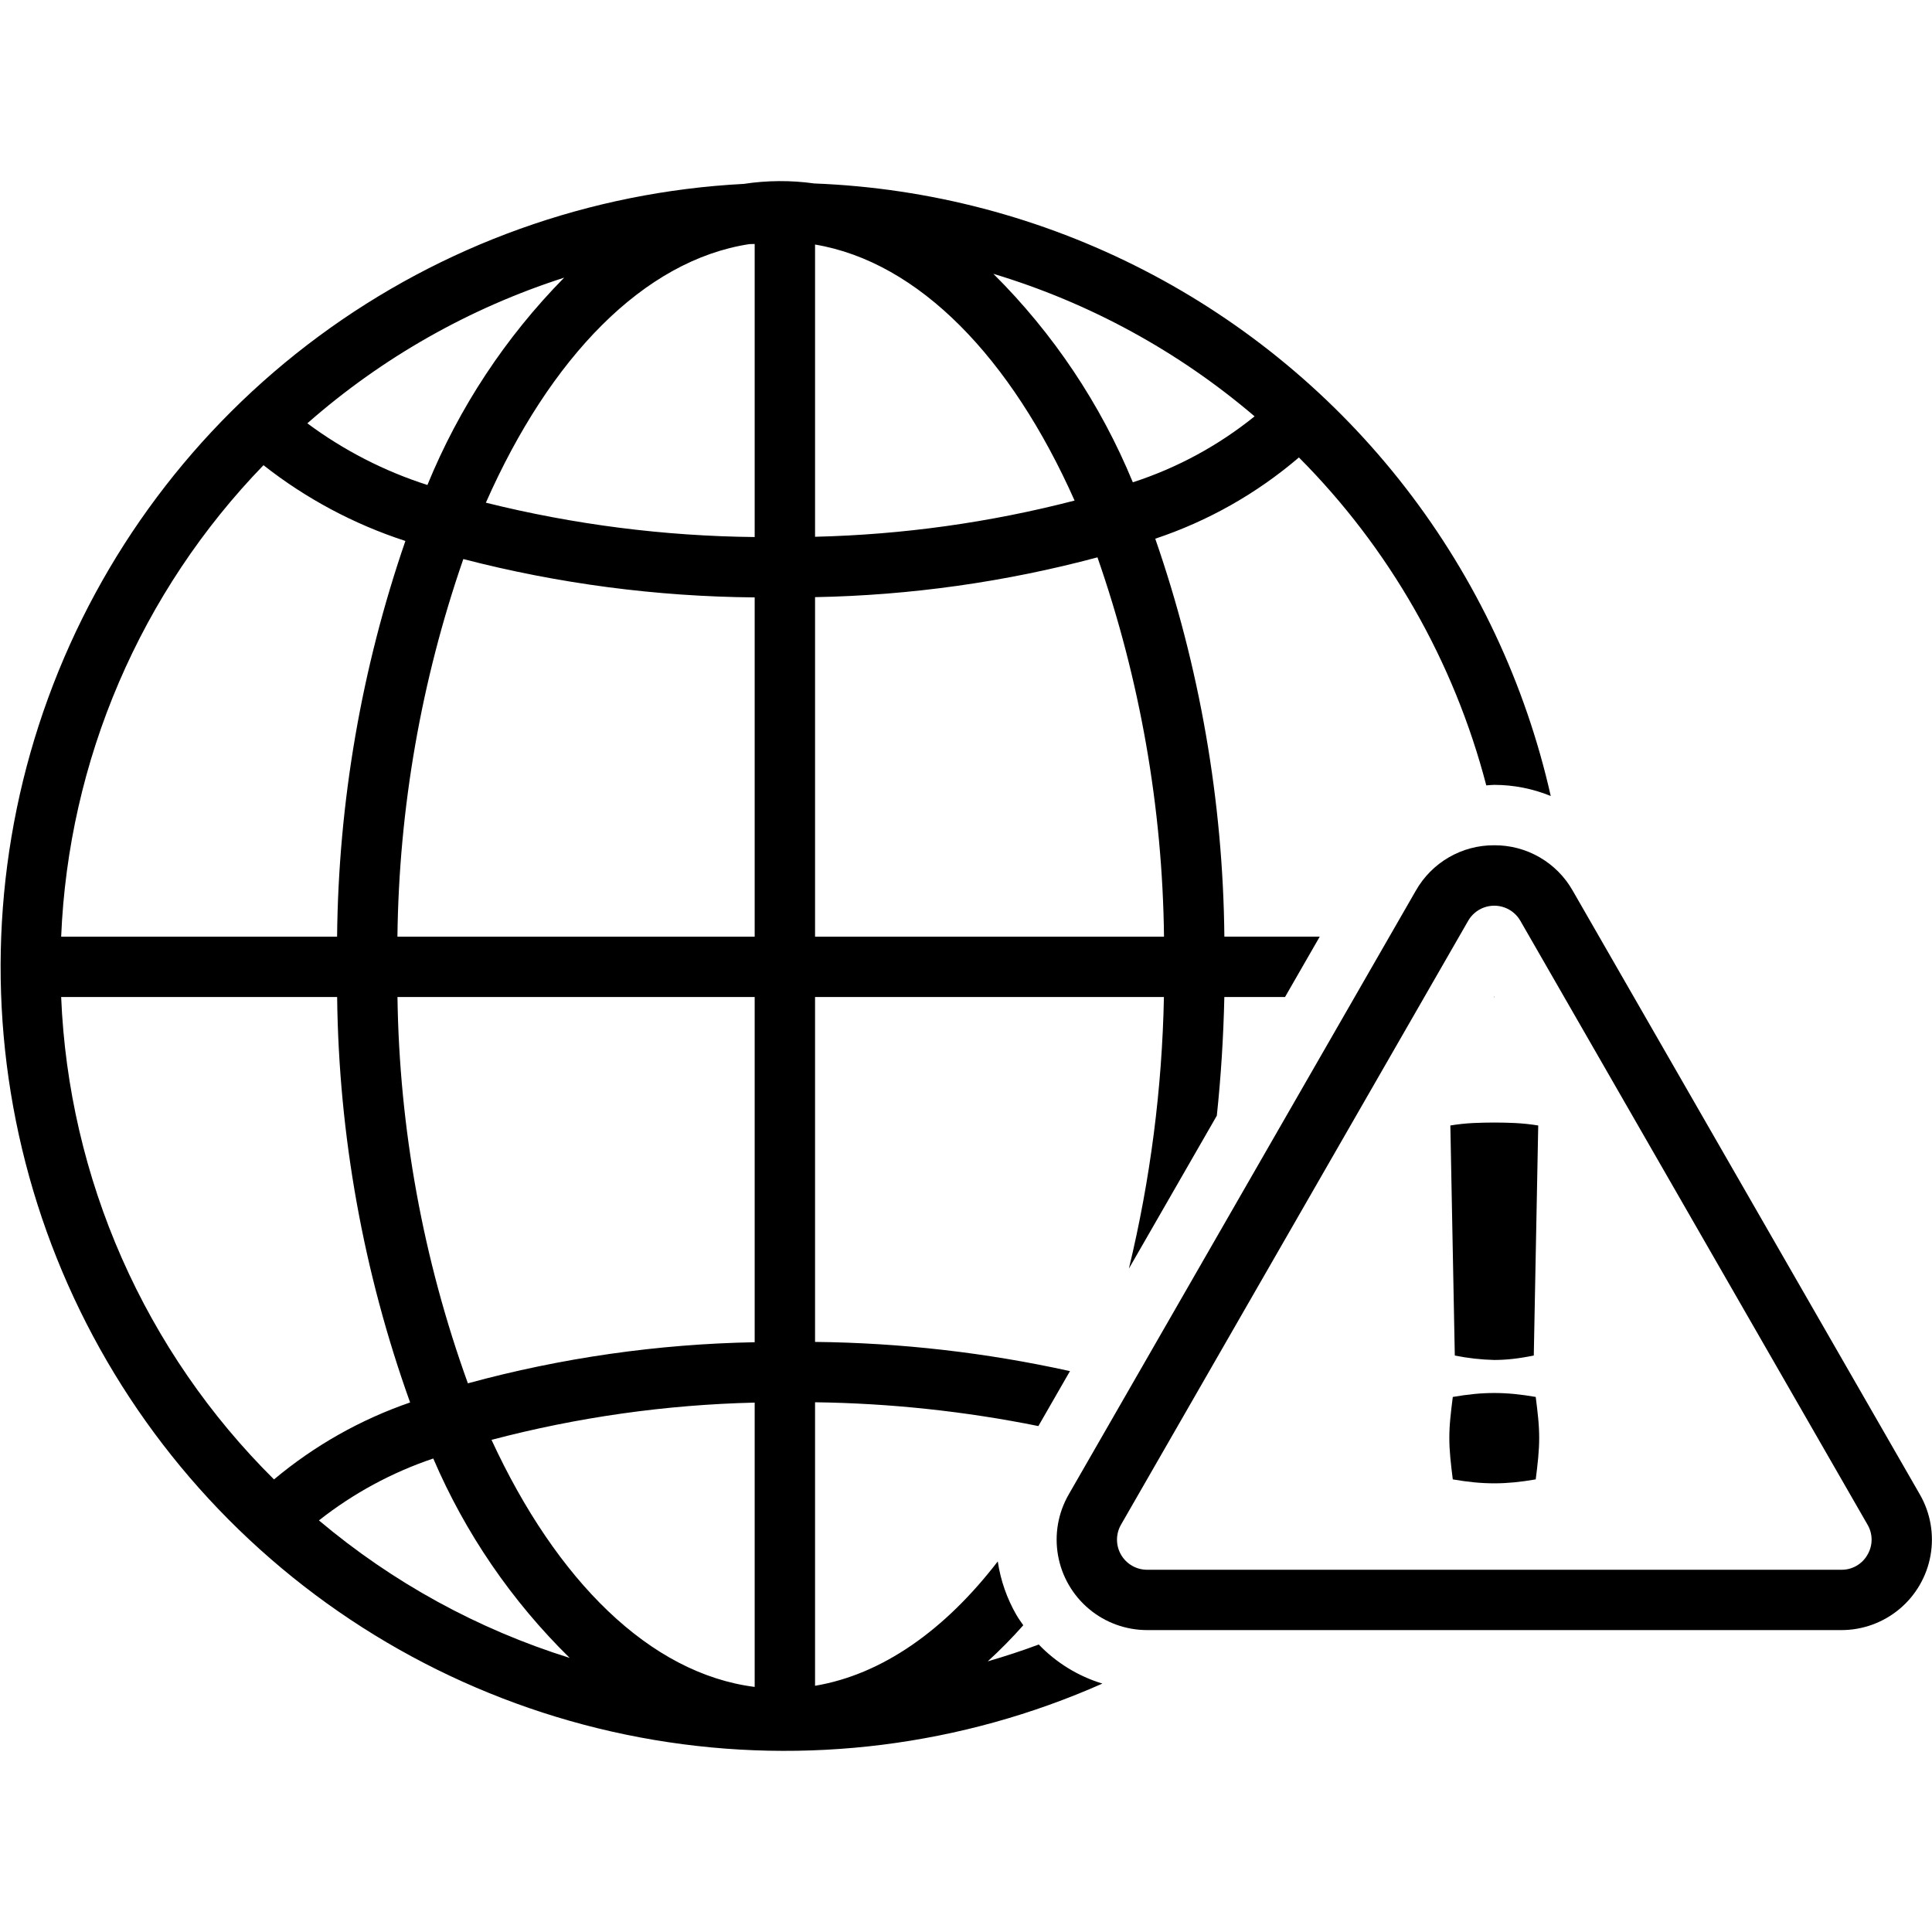 <?xml version="1.0" encoding="UTF-8"?>
<svg width="3600pt" height="3600pt" version="1.1" viewBox="0 0 3600 3600" xmlns="http://www.w3.org/2000/svg">
 <g>
  <path d="m1840.5 3095.7c23.273-21.219 45.387-43.68 66.238-67.285-4.266-6.203-8.75-12.207-12.574-18.82h-0.004c-17.871-30.867-29.734-64.844-34.969-100.13-98.555 128.02-214.89 210.59-340.46 231.75v-528.3c139.79 1.867 279.1 16.715 416.14 44.355l58.867-102.4h-0.004c-156.04-34.473-315.21-52.711-475-54.422v-642.63h650.07c-3.394 170.55-25.281 340.24-65.277 506.07l163.85-285.02c7.613-71.809 12.324-145.62 14.004-221.05h113.07l64.672-112.5h-177.68c-2.535-252.52-46.027-502.95-128.79-741.53 98.172-32.695 189.08-84.109 267.69-151.39 168.43 169.18 288.92 380.06 349.14 611.07 4.953-0.266 9.828-0.992 14.82-0.996h0.055c36.086 0.066 71.816 7.106 105.23 20.73-47.094-208.87-139.41-404.87-270.45-574.2-131.04-169.33-297.61-307.87-487.98-405.86-190.37-97.988-399.91-153.04-613.86-161.29-43.586-6.109-87.824-5.836-131.33 0.809-286.27 14.93-561.82 113.75-792.33 284.15s-405.8 404.86-504.03 674.16c-98.227 269.3-115.06 561.55-48.391 840.35 66.664 278.8 213.88 531.82 423.3 727.56 209.43 195.74 471.81 325.54 754.47 373.23 282.66 47.695 573.11 11.176 835.17-105.01-45.102-13.719-85.926-38.785-118.57-72.797-31.137 11.68-62.926 21.988-95.094 31.395zm-779-6.441h-0.004c-171.22-53.488-330.05-140.59-467.21-256.2 63.891-50.359 135.95-89.379 213.04-115.36 59.684 139.25 146.04 265.47 254.18 371.56zm-145.65-406.3c160.19-42.199 324.77-65.492 490.38-69.406v529.78c-195.25-24.82-369.17-198.05-490.38-460.38zm490.38-181.91c-180.61 3.34-360.11 29.055-534.39 76.555-83.441-230.97-127.79-474.23-131.21-719.79h665.6zm-9.781-2046.2c3.242-0.156 6.535-0.113 9.781-0.25v546.09c-168.89-1.734-336.99-23.215-500.88-64.008 119.56-270.71 294.18-451.7 491.1-481.84zm-600.02 448.84c-80.402-25.723-156-64.547-223.75-114.9 139.19-122.36 302.09-214.75 478.54-271.41-109.27 110.96-195.82 242.18-254.79 386.32zm1205.9 29.031c-158.08 40.949-320.34 63.59-483.59 67.465v-544.52c193.62 32.57 365.24 211.17 483.59 477.05zm-596.09 180.46v632.16h-665.69c2.887-239.61 44.348-477.18 122.79-703.61 177.37 45.914 359.7 69.91 542.9 71.449zm762.73 632.16h-650.23v-632.65c177.77-3.328 354.47-28.223 526.23-74.145 79.234 227.36 121.11 466.04 123.99 706.79zm168.79-969.55c-67.484 54.492-144.38 96.148-226.89 122.91-59.914-145.5-148.27-277.58-259.88-388.5 178.89 53.875 344.64 144.31 486.76 265.59zm-1846.8 91.023c79.152 62.25 168.67 110.04 264.43 141.18-81.738 237.36-124.71 486.32-127.27 737.35h-514.15c6.754-163.22 43.238-323.83 107.66-473.95 64.422-150.12 155.7-287.22 269.34-404.57zm-376.99 991.02h514.24c2.992 257.62 48.949 512.94 135.98 755.44-92.594 31.906-178.55 80.516-253.62 143.41-119.41-118.35-215.54-258.06-283.41-411.87-67.867-153.82-106.27-319-113.19-486.98z"/>
  <path d="m2784.4 1856.8-0.617 1.066h1.234z"/>
  <path d="m2930.5 1659.6c-14.633-25.824-35.891-47.277-61.578-62.141-25.691-14.867-54.887-22.609-84.566-22.426h-0.027c-29.684-0.176-58.879 7.57-84.566 22.441-25.691 14.867-46.949 36.324-61.578 62.152v-0.027l-646.85 1125.2c-19.742 34.328-26.77 74.512-19.852 113.5 6.918 38.992 27.34 74.301 57.688 99.742 30.348 25.438 68.68 39.383 108.28 39.391h1293.8c39.602-0.008 77.934-13.953 108.29-39.391 30.348-25.438 50.777-60.742 57.707-99.734 6.926-38.988-0.09-79.172-19.82-113.51zm549.29 1237.4c-4.848 8.586-11.914 15.715-20.453 20.641-8.539 4.926-18.246 7.473-28.105 7.375h-1293.8c-20.02 0-38.523-10.672-48.543-28.008-10.02-17.332-10.035-38.691-0.043-56.039l646.88-1125.2v-0.027c6.582-11.453 16.996-20.211 29.406-24.734 12.41-4.523 26.02-4.519 38.426 0.012 12.41 4.531 22.816 13.297 29.395 24.75l646.9 1125.2c4.992 8.496 7.617 18.176 7.606 28.027-0.016 9.855-2.668 19.523-7.688 28.004z"/>
  <path d="m2784.4 2534.1c11.066-0.031 22.121-0.645 33.125-1.84 11.645-1.207 25.133-3.352 40.457-6.426l8.293-428.66c-14.316-2.312-28.746-3.844-43.23-4.586-13.512-0.605-26.395-0.906-38.645-0.906-12.277 0-25.305 0.301-39.082 0.906-14.344 0.691-28.629 2.223-42.793 4.586l8.293 428.66c24.242 4.894 48.859 7.66 73.582 8.266z"/>
  <path d="m2861.6 2603c-14.117-2.445-27.457-4.285-40.02-5.519-12.551-1.211-24.992-1.84-37.242-1.84-12.277 0-24.691 0.613-37.242 1.84-12.578 1.234-25.918 3.078-40.02 5.519-1.84 14.117-3.379 27.457-4.613 40.02-1.234 12.578-1.848 24.691-1.84 36.336 0 11.645 0.613 23.906 1.84 36.777 1.234 12.883 2.773 26.375 4.613 40.484 14.09 2.445 27.43 4.285 40.02 5.519 12.551 1.207 24.965 1.82 37.242 1.84 12.25 0 24.691-0.633 37.242-1.84 12.578-1.234 25.918-3.078 40.02-5.519 1.84-14.09 3.379-27.586 4.613-40.484 1.207-12.855 1.82-25.113 1.84-36.777 0-11.645-0.613-23.758-1.84-36.336-1.234-12.555-2.773-25.895-4.613-40.02z"/>
 </g>
</svg>
